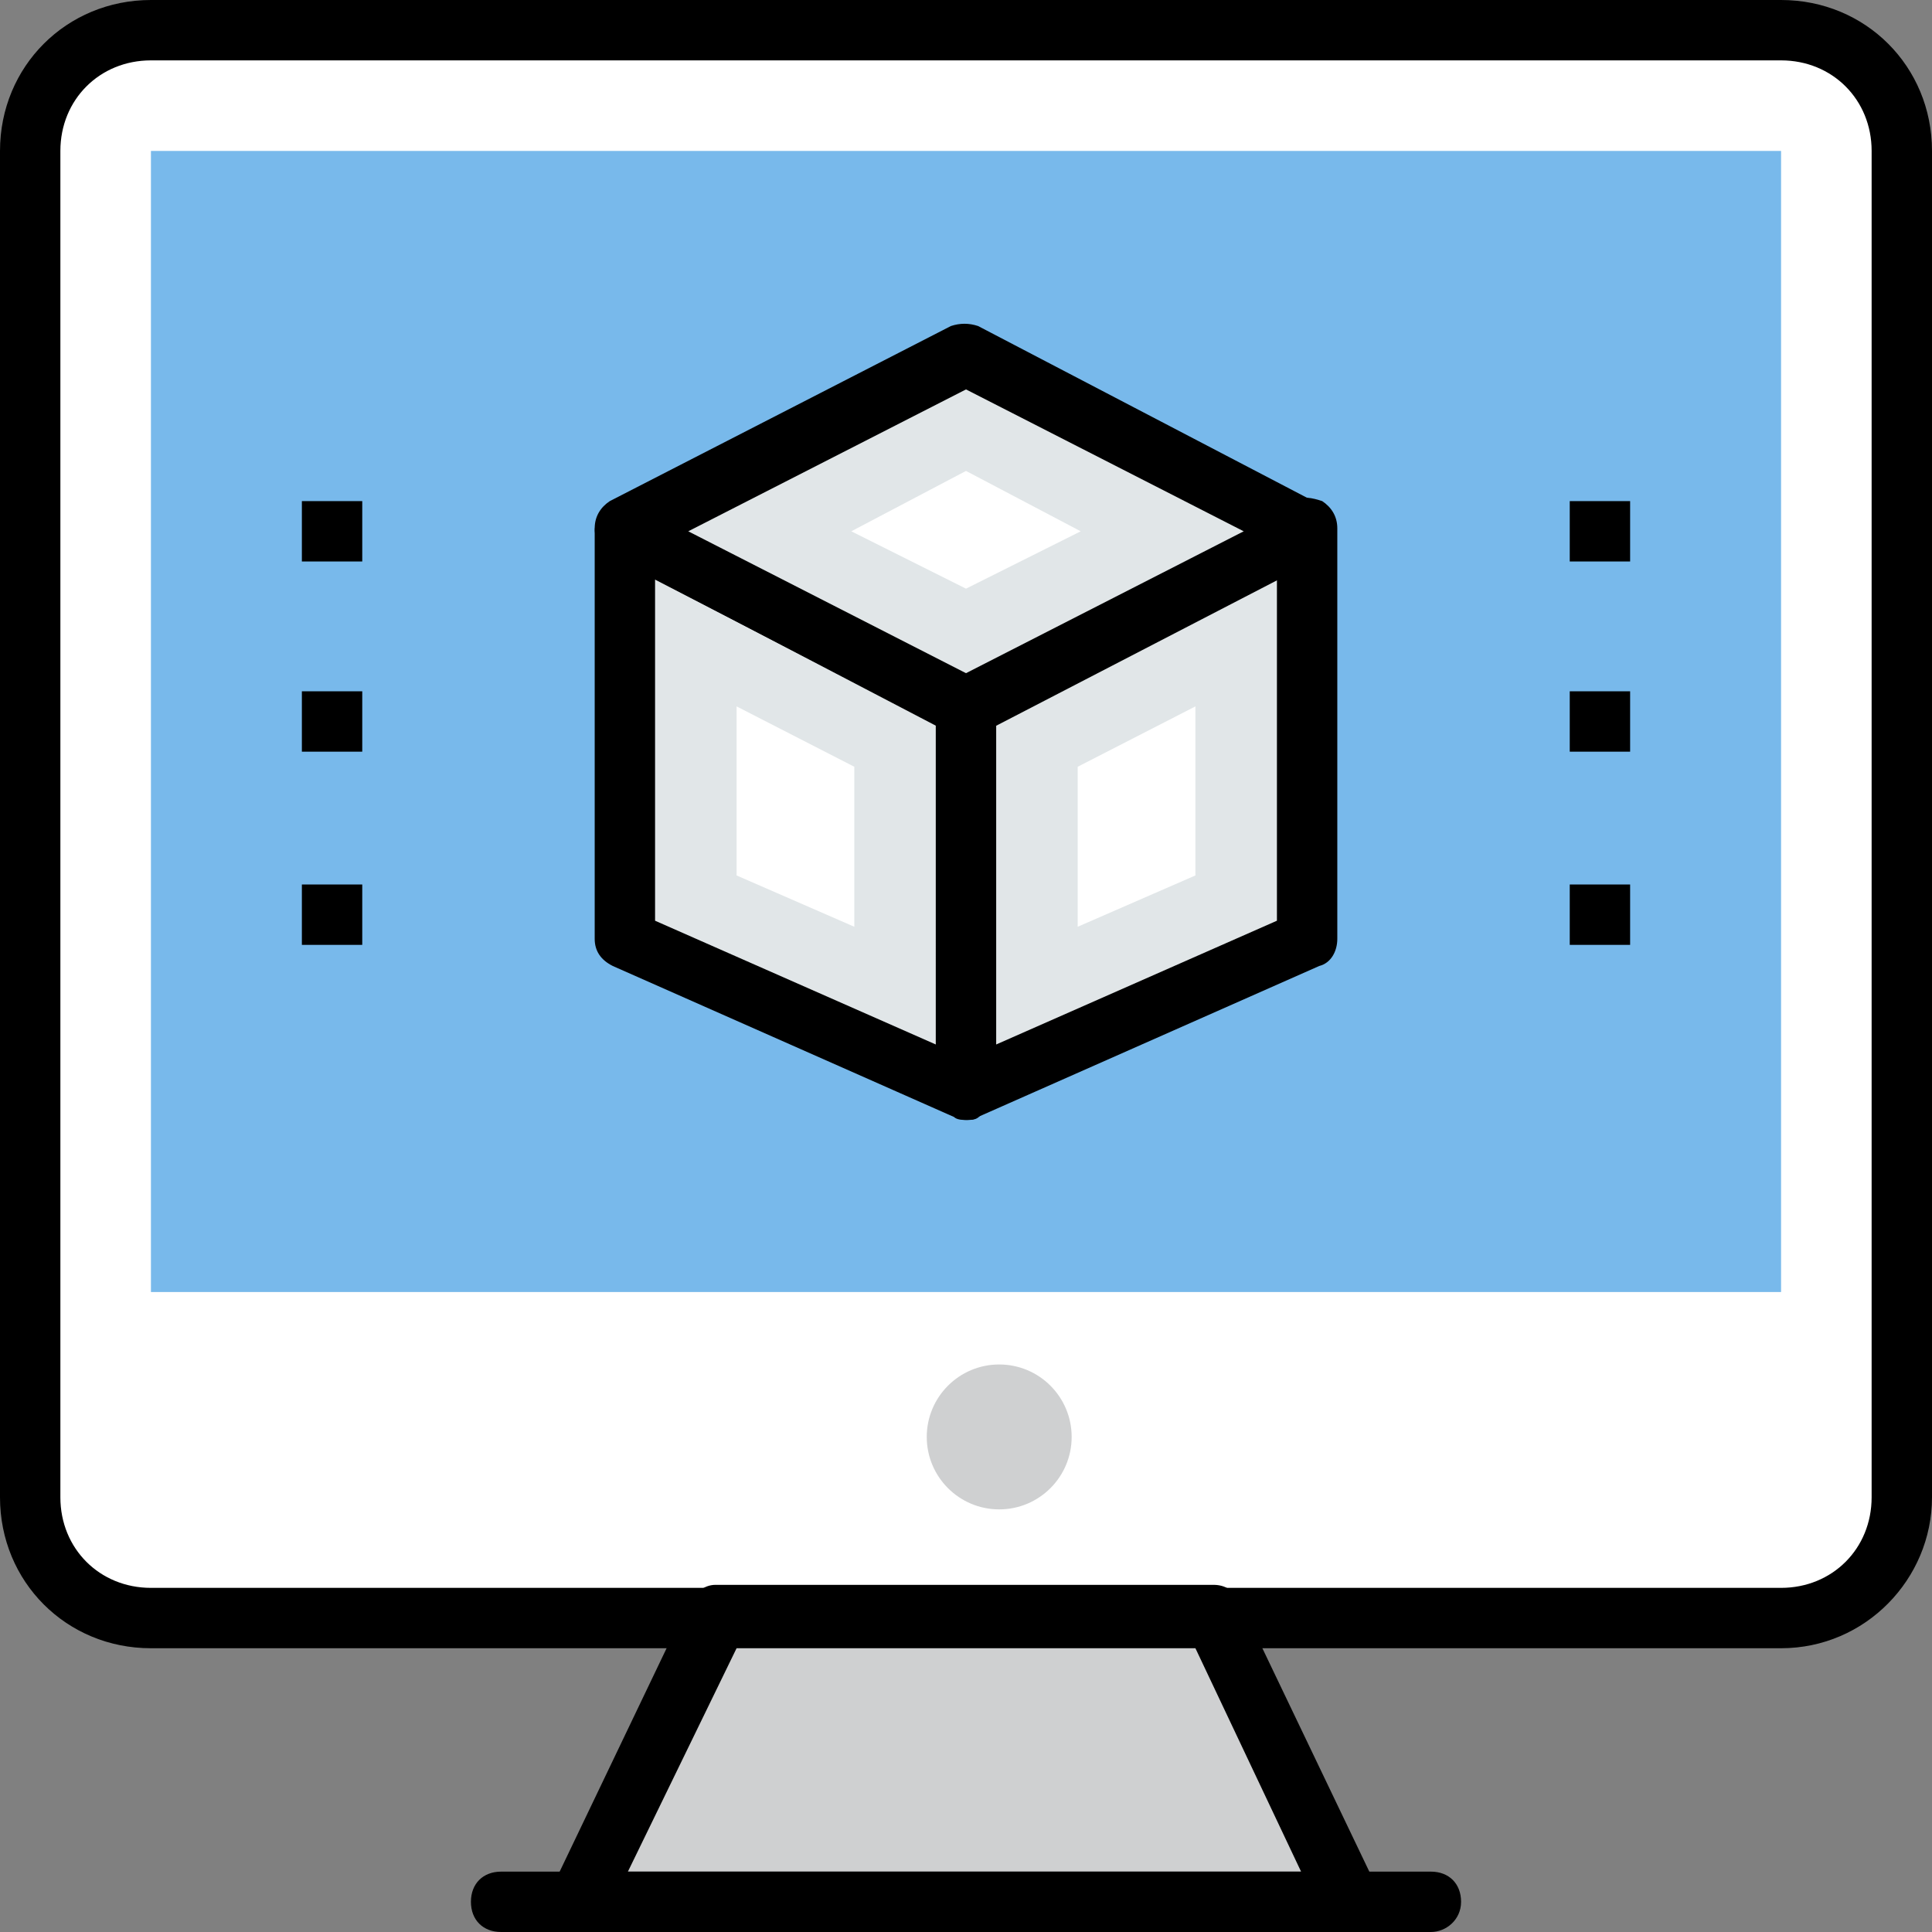 <?xml version="1.0" encoding="iso-8859-1"?>
<!-- Generator: Adobe Illustrator 19.0.0, SVG Export Plug-In . SVG Version: 6.00 Build 0)  -->
<svg version="1.1" id="Capa_1" xmlns="http://www.w3.org/2000/svg" xmlns:xlink="http://www.w3.org/1999/xlink" x="0px" y="0px"
	 viewBox="0 0 504.123 504.123" style="enable-background:new 0 0 504.123 504.123;" xml:space="preserve">
<rect x="0" y="0" width="504.123" height="504.123" fill="#808080" stroke="none"/>
<path style="fill:#FFFFFF;" d="M464.738,7.877H39.385c-17.329,0-31.508,14.178-31.508,31.508v351.311
	c0,17.329,14.178,31.508,31.508,31.508h425.354c17.329,0,31.508-14.178,31.508-31.508V39.385
	C496.246,22.055,482.068,7.877,464.738,7.877z"/>
<path style="fill=#000000;" d="M464.738,430.08H39.385C17.329,430.08,0,412.751,0,390.695V39.385C0,17.329,17.329,0,39.385,0
	h425.354c22.055,0,39.385,17.329,39.385,39.385v351.311C504.123,411.963,486.794,430.08,464.738,430.08z M39.385,15.754
	c-13.391,0-23.631,10.24-23.631,23.631v351.311c0,13.391,10.24,23.631,23.631,23.631h425.354c13.391,0,23.631-10.24,23.631-23.631
	V39.385c0-13.391-10.24-23.631-23.631-23.631H39.385z"/>
<rect x="39.385" y="39.385" style="fill:#78B9EB;" width="425.354" height="297.748"/>
<polygon style="fill:#CFD0D1;" points="186.683,422.203 151.237,496.246 352.886,496.246 317.44,422.203 "/>
<g>
	<path style="fill=#000000;" d="M352.886,504.123H151.237c-2.363,0-5.514-1.575-6.302-3.938c-1.575-2.363-1.575-5.514-0.788-7.877
		l35.446-74.043c1.575-2.363,3.938-4.726,7.089-4.726h129.969c3.151,0,5.514,1.575,7.089,4.726l35.446,74.043
		c0.788,2.363,0.788,5.514-0.788,7.877C357.612,502.548,355.249,504.123,352.886,504.123z M163.84,488.369h175.655l-27.569-58.289
		H192.197L163.84,488.369z"/>
	<path style="fill=#000000;" d="M373.366,504.123H130.757c-4.726,0-7.877-3.151-7.877-7.877s3.151-7.877,7.877-7.877h242.609
		c4.726,0,7.877,3.151,7.877,7.877S377.305,504.123,373.366,504.123z"/>
</g>
<polygon style="fill:#E1E6E8;" points="252.062,284.357 163.052,244.972 163.052,138.634 252.062,184.32 "/>
<path style="fill=#000000;" d="M252.062,292.234c-0.788,0-2.363,0-3.151-0.788l-89.009-39.385c-3.151-1.575-4.726-3.938-4.726-7.089
	V138.634c0-2.363,1.575-5.514,3.938-7.089c2.363-1.575,5.514-1.575,7.877,0L256,177.231c2.363,1.575,3.938,3.938,3.938,7.089
	v100.037c0,2.363-1.575,5.514-3.938,6.302C255.212,292.234,253.637,292.234,252.062,292.234z M170.929,240.246l73.255,32.295
	v-83.495l-73.255-37.809V240.246z"/>
<polygon style="fill:#FFFFFF;" points="192.197,228.431 192.197,184.32 222.917,200.074 222.917,241.822 "/>
<polygon style="fill:#E1E6E8;" points="252.062,284.357 341.071,244.972 341.071,138.634 252.062,184.32 "/>
<path style="fill=#000000;" d="M252.062,292.234c-1.575,0-3.151-0.788-3.938-1.575c-2.363-1.575-3.938-3.938-3.938-6.302V184.32
	c0-3.151,1.575-5.514,3.938-7.089l89.009-46.474c2.363-1.575,5.514-0.788,7.877,0c2.363,1.575,3.938,3.938,3.938,7.089v107.126
	c0,3.151-1.575,6.302-4.726,7.089l-89.009,39.385C254.425,292.234,252.849,292.234,252.062,292.234z M259.938,189.046v83.495
	l73.255-32.295v-89.009L259.938,189.046z"/>
<polygon style="fill:#FFFFFF;" points="281.206,200.074 311.926,184.32 311.926,228.431 281.206,241.822 "/>
<polygon style="fill:#E1E6E8;" points="252.062,92.16 163.052,138.634 252.062,184.32 341.071,138.634 "/>
<path style="fill=#000000;" d="M252.062,192.197c-1.575,0-2.363,0-3.938-0.788l-89.009-46.474c-2.363-1.575-3.938-3.938-3.938-7.089
	c0-3.151,1.575-5.514,3.938-7.089l89.009-45.686c2.363-0.788,4.726-0.788,7.089,0l89.009,46.474
	c2.363,1.575,3.938,3.938,3.938,7.089s-1.575,5.514-3.938,7.089L256,191.409C254.425,192.197,253.637,192.197,252.062,192.197z
	 M179.594,138.634l72.468,37.022l72.468-37.022l-72.468-37.022L179.594,138.634z"/>
<polygon style="fill:#FFFFFF;" points="222.129,138.634 252.062,122.88 281.994,138.634 252.062,153.6 "/>
<g>
	<rect x="409.6" y="130.757" style="fill=#000000;" width="15.754" height="15.754"/>
	<rect x="409.6" y="180.382" style="fill=#000000;" width="15.754" height="15.754"/>
	<rect x="409.6" y="230.794" style="fill=#000000;" width="15.754" height="15.754"/>
	<rect x="78.769" y="130.757" style="fill=#000000;" width="15.754" height="15.754"/>
	<rect x="78.769" y="180.382" style="fill=#000000;" width="15.754" height="15.754"/>
	<rect x="78.769" y="230.794" style="fill=#000000;" width="15.754" height="15.754"/>
</g>
<circle style="fill:#CFD0D1;" cx="260.726" cy="374.942" r="18.905"/>
<g>
</g>
<g>
</g>
<g>
</g>
<g>
</g>
<g>
</g>
<g>
</g>
<g>
</g>
<g>
</g>
<g>
</g>
<g>
</g>
<g>
</g>
<g>
</g>
<g>
</g>
<g>
</g>
<g>
</g>
</svg>
